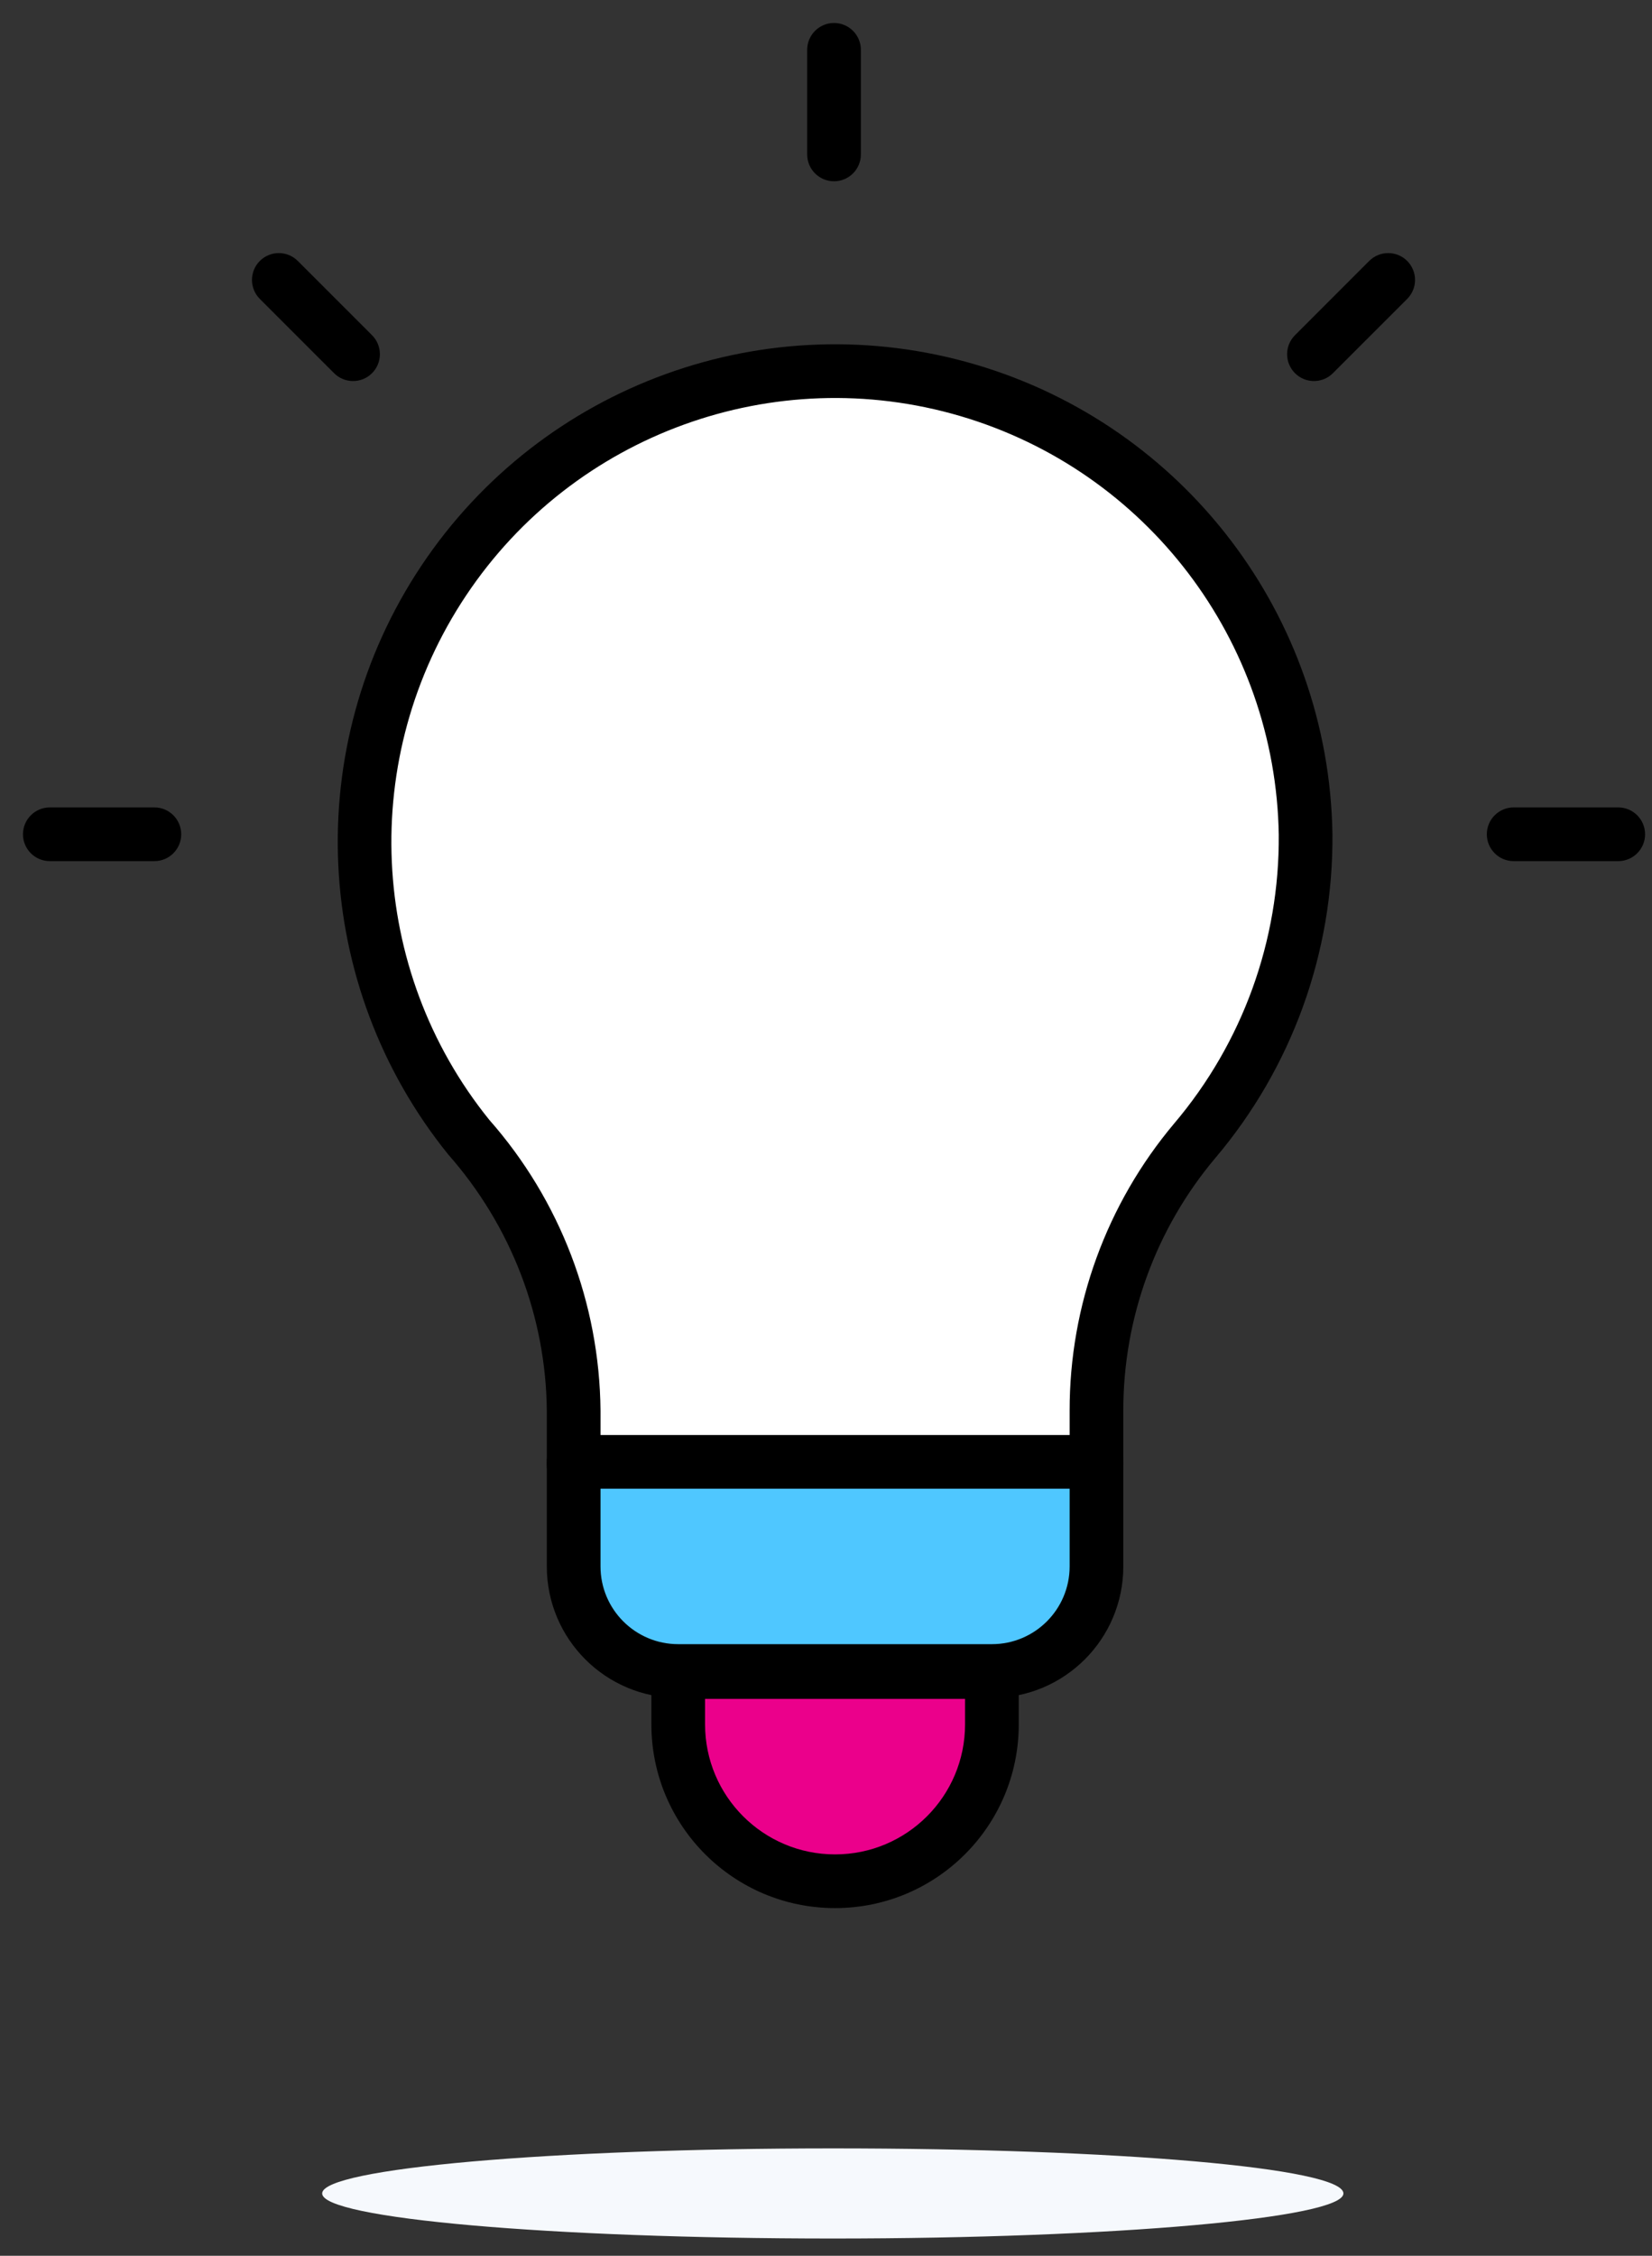 <?xml version="1.0" encoding="UTF-8"?>
<svg width="63px" height="86px" viewBox="0 0 63 86" version="1.1" xmlns="http://www.w3.org/2000/svg" xmlns:xlink="http://www.w3.org/1999/xlink">
    <rect x="0" y="0" width="63" height="86" fill="#333333" stroke="none"/>
    <!-- Generator: Sketch 52.6 (67491) - http://www.bohemiancoding.com/sketch -->
    <title>vision</title>
    <desc>Created with Sketch.</desc>
    <g id="Page-1" stroke="none" stroke-width="1" fill="none" fill-rule="evenodd">
        <g id="02-gta-about-us" transform="translate(-224, -2077)">
            <g id="vision" transform="translate(224, 2077)">
                <g id="Group-2">
                    <g id="Scene">
                        <path d="M49.789,31.806 C49.663,23.956 44.449,17.099 36.917,14.882 C29.386,12.664 21.287,15.599 16.927,22.128 C12.566,28.657 12.956,37.262 17.89,43.37 C20.427,46.246 21.843,49.941 21.877,53.777 L21.877,55.85 L41.815,55.85 L41.815,53.777 C41.811,50.013 43.139,46.369 45.563,43.489 C48.327,40.228 49.827,36.081 49.789,31.806 Z" id="Path" fill="#FFFFFF"></path>
                        <path d="M50.813,31.79 L50.813,31.797 C50.853,36.318 49.267,40.702 46.346,44.149 C44.077,46.843 42.835,50.253 42.838,53.777 L42.838,55.85 C42.838,56.416 42.38,56.874 41.815,56.874 L21.877,56.874 C21.312,56.874 20.853,56.416 20.853,55.85 L20.853,53.786 C20.821,50.197 19.496,46.739 17.093,44.013 C11.878,37.557 11.466,28.461 16.075,21.559 C20.685,14.658 29.246,11.555 37.206,13.899 C45.167,16.244 50.68,23.492 50.813,31.79 Z M36.628,15.864 C29.526,13.772 21.89,16.541 17.778,22.697 C13.666,28.853 14.034,36.967 18.658,42.692 C21.358,45.754 22.864,49.686 22.901,53.777 L22.901,54.827 L40.791,54.827 L40.791,53.778 C40.787,49.772 42.2,45.894 44.782,42.827 C47.387,39.754 48.801,35.847 48.766,31.819 C48.645,24.418 43.728,17.955 36.628,15.864 Z" id="Path" fill="#000000" fill-rule="nonzero"></path>
                        <path d="M37.827,64.73 L25.865,64.73 C23.097,64.73 20.853,62.486 20.853,59.718 L20.853,55.731 C20.853,55.165 21.312,54.707 21.877,54.707 L41.815,54.707 C42.38,54.707 42.838,55.165 42.838,55.731 L42.838,59.718 C42.838,62.486 40.595,64.73 37.827,64.73 Z" id="Path" fill="#000000" fill-rule="nonzero"></path>
                        <path d="M31.846,72.744 C27.977,72.744 24.841,69.608 24.841,65.739 L24.841,63.746 C24.841,63.18 25.299,62.722 25.865,62.722 L37.827,62.722 C38.393,62.722 38.851,63.18 38.851,63.746 L38.851,65.739 C38.851,69.608 35.715,72.744 31.846,72.744 Z" id="Path" fill="#000000" fill-rule="nonzero"></path>
                        <path d="M32.83,5.887 C32.83,6.453 32.371,6.911 31.806,6.911 C31.241,6.911 30.782,6.453 30.782,5.887 L30.782,1.9 C30.782,1.335 31.241,0.876 31.806,0.876 C32.371,0.876 32.83,1.335 32.83,1.9 L32.83,5.887 Z" id="Path" fill="#000000" fill-rule="nonzero"></path>
                        <path d="M50.832,14.227 C50.433,14.627 49.784,14.627 49.385,14.227 C48.985,13.828 48.985,13.179 49.385,12.78 L52.216,9.948 C52.615,9.549 53.264,9.549 53.664,9.948 C54.063,10.348 54.063,10.997 53.664,11.396 L50.832,14.227 Z" id="Path" fill="#000000" fill-rule="nonzero"></path>
                        <path d="M57.725,32.83 C57.159,32.83 56.701,32.371 56.701,31.806 C56.701,31.241 57.159,30.782 57.725,30.782 L61.712,30.782 C62.277,30.782 62.736,31.241 62.736,31.806 C62.736,32.371 62.277,32.83 61.712,32.83 L57.725,32.83 Z" id="Path" fill="#000000" fill-rule="nonzero"></path>
                        <path d="M14.188,12.78 C14.587,13.179 14.587,13.828 14.188,14.227 C13.788,14.627 13.14,14.627 12.74,14.227 L9.909,11.396 C9.509,10.997 9.509,10.348 9.909,9.948 C10.308,9.549 10.957,9.549 11.356,9.948 L14.188,12.78 Z" id="Path" fill="#000000" fill-rule="nonzero"></path>
                        <path d="M5.887,30.782 C6.453,30.782 6.911,31.241 6.911,31.806 C6.911,32.371 6.453,32.83 5.887,32.83 L1.9,32.83 C1.335,32.83 0.876,32.371 0.876,31.806 C0.876,31.241 1.335,30.782 1.9,30.782 L5.887,30.782 Z" id="Path" fill="#000000" fill-rule="nonzero"></path>
                    </g>
                    <path d="M51.232,83.623 C51.232,84.559 42.514,85.341 31.764,85.341 C21.014,85.341 12.286,84.577 12.286,83.623 C12.286,82.669 21.004,81.905 31.764,81.905 C42.524,81.905 51.232,82.644 51.232,83.623 Z" id="Path" fill="#F6F9FD"></path>
                </g>
                <path d="M26.888,65.739 C26.888,68.477 29.108,70.697 31.846,70.697 C34.584,70.697 36.803,68.477 36.803,65.739 L36.803,64.769 L26.888,64.769 L26.888,65.739 Z" id="Path" fill="#EB008B" fill-rule="nonzero"></path>
                <path d="M22.901,59.718 C22.901,61.355 24.228,62.682 25.865,62.682 L37.827,62.682 C39.464,62.682 40.791,61.355 40.791,59.718 L40.791,56.755 L22.901,56.755 L22.901,59.718 Z" id="Path" fill="#4FC7FF" fill-rule="nonzero"></path>
            </g>
        </g>
    </g>
</svg>